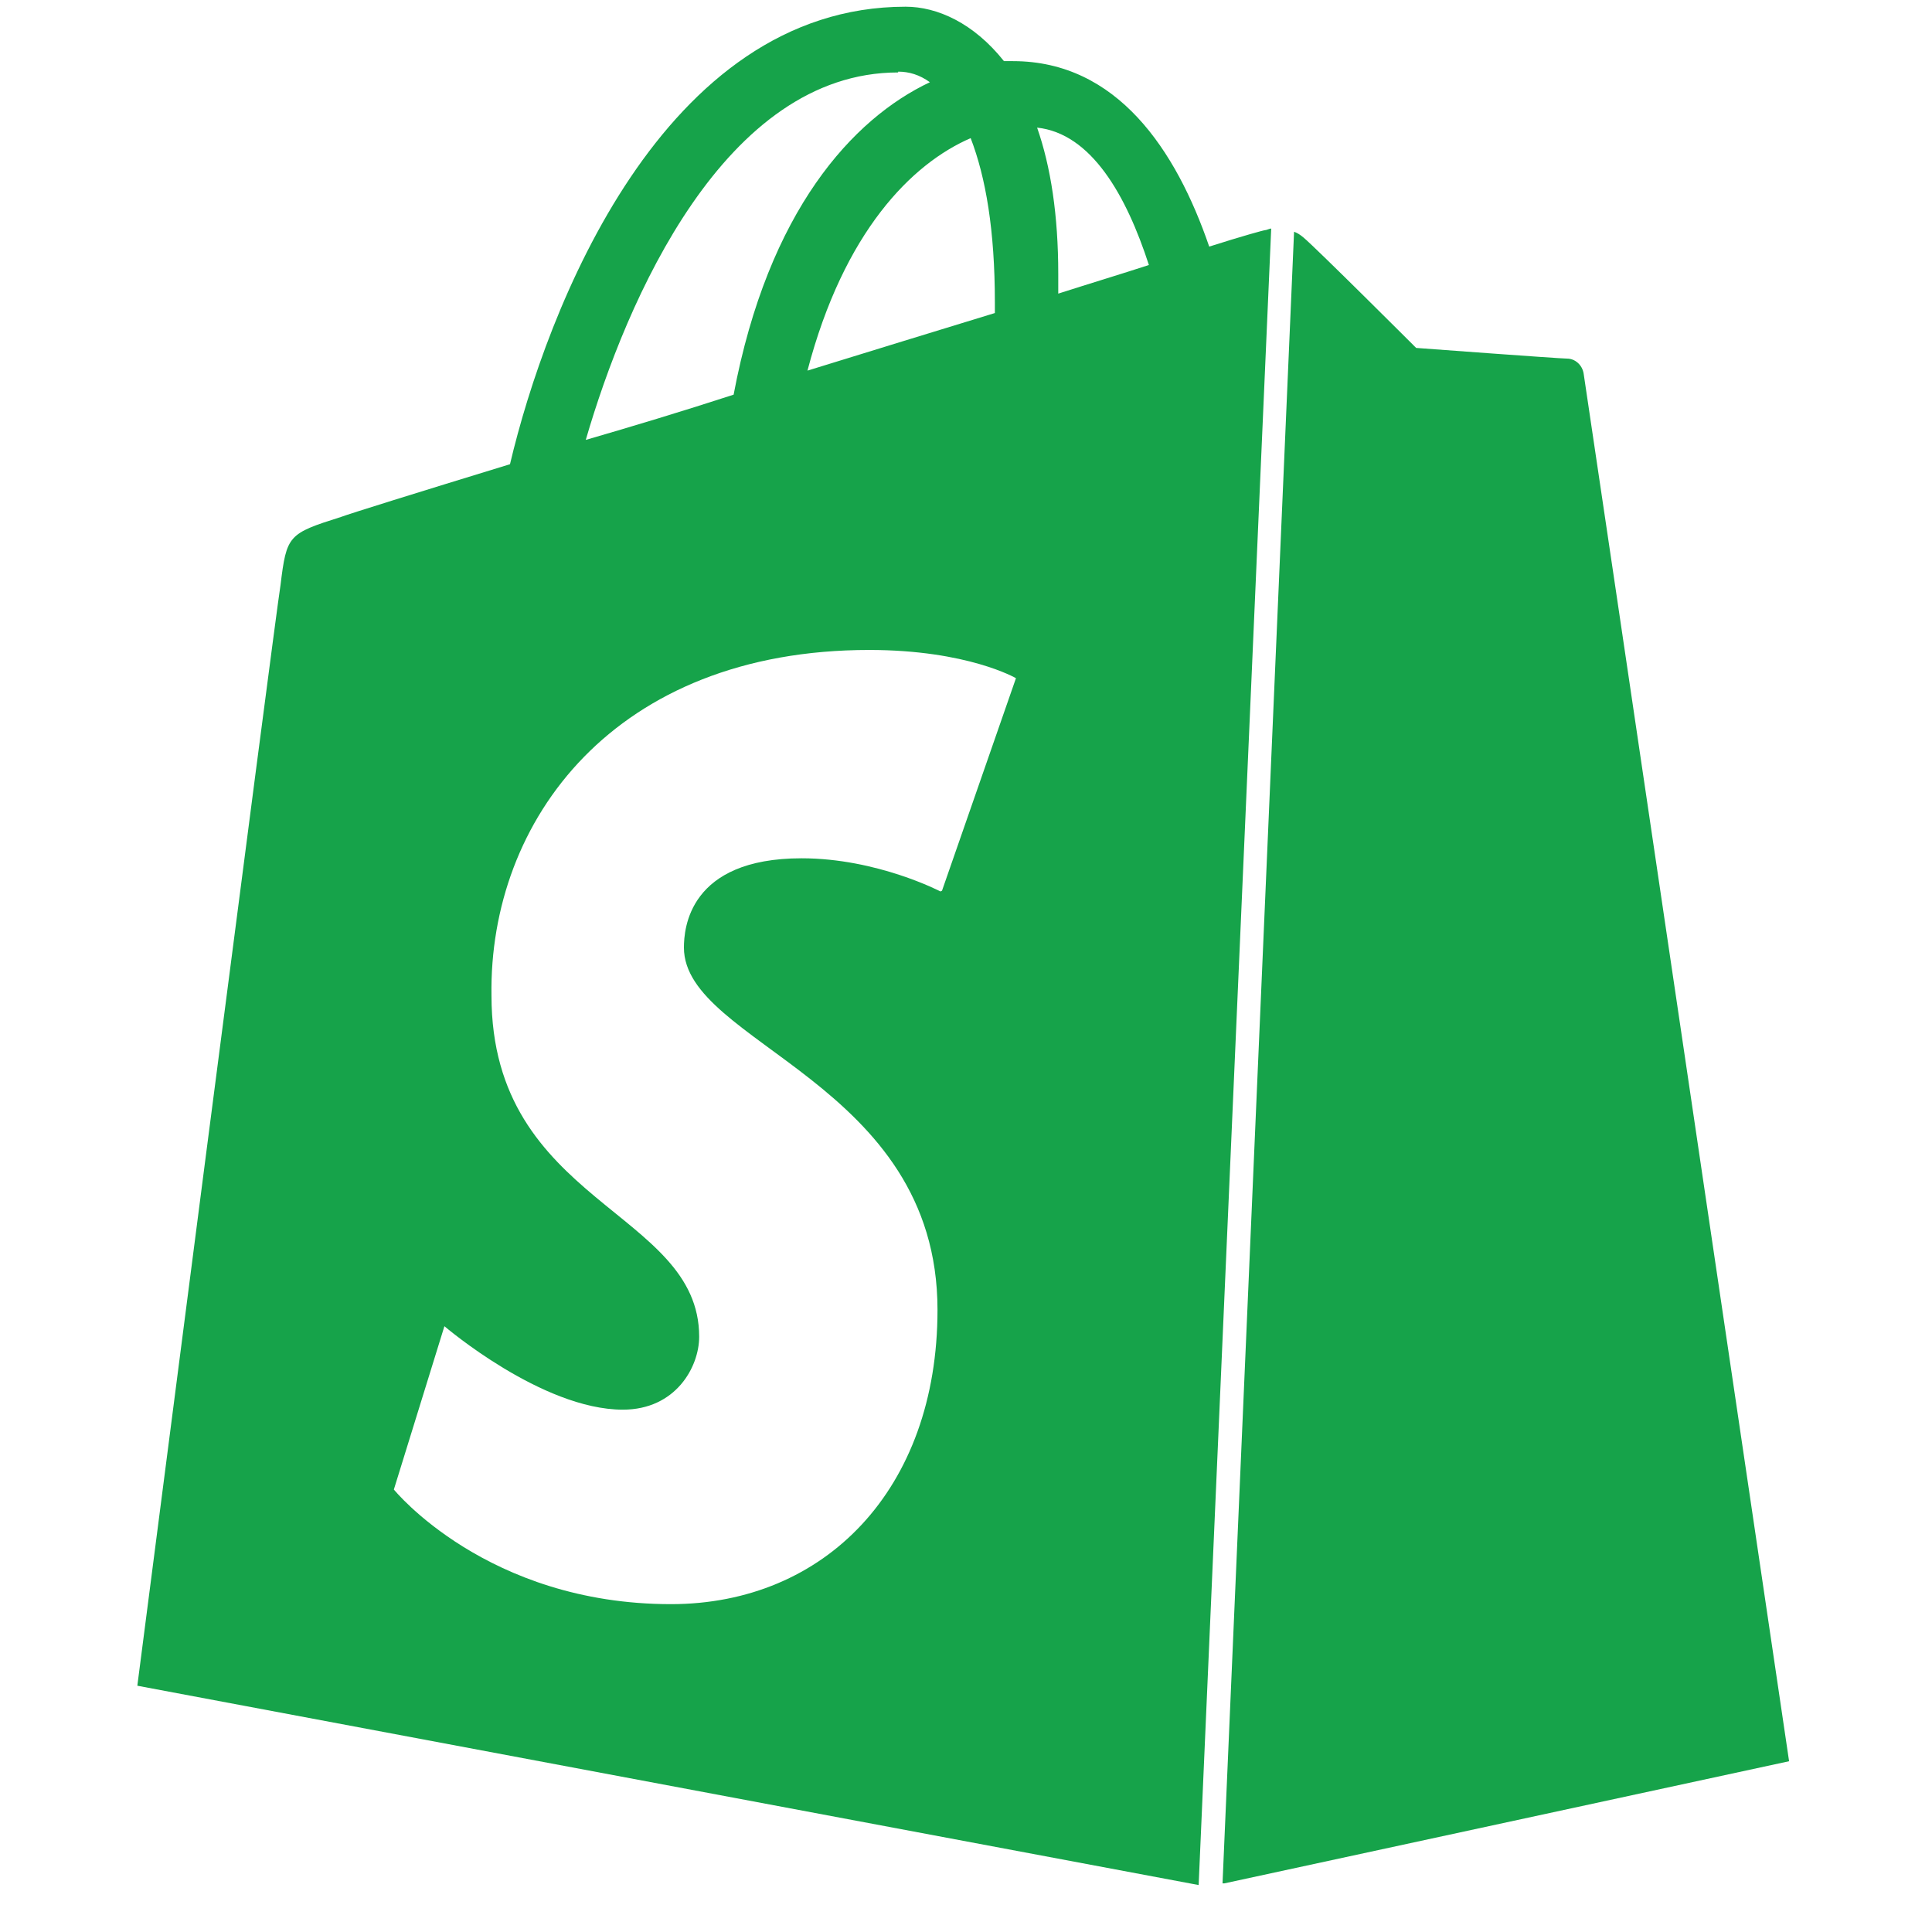 <svg width="36" height="36" viewBox="0 0 36 36" fill="none" xmlns="http://www.w3.org/2000/svg">
<path d="M22.813 35.094L33.337 32.818C33.337 32.818 29.539 7.132 29.509 6.962C29.482 6.793 29.342 6.682 29.201 6.682C29.059 6.682 26.388 6.483 26.388 6.483C26.388 6.483 24.528 4.625 24.289 4.426C24.224 4.372 24.18 4.343 24.113 4.318L22.78 35.094H22.813ZM17.524 16.611C17.524 16.611 16.343 15.993 14.937 15.993C12.827 15.993 12.744 17.314 12.744 17.657C12.744 19.454 17.469 20.158 17.469 24.408C17.469 27.755 15.369 29.891 12.502 29.891C9.069 29.891 7.339 27.755 7.339 27.755L8.281 24.712C8.281 24.712 10.097 26.267 11.606 26.267C12.591 26.267 13.028 25.472 13.028 24.908C13.028 22.547 9.158 22.438 9.158 18.551C9.108 15.289 11.449 12.111 16.197 12.111C18.03 12.111 18.931 12.637 18.931 12.637L17.553 16.597L17.524 16.611ZM16.736 1.335C16.935 1.335 17.132 1.391 17.327 1.532C15.892 2.21 14.317 3.922 13.67 7.354C12.713 7.665 11.784 7.945 10.915 8.197C11.672 5.594 13.501 1.35 16.736 1.35V1.335ZM18.538 5.636V5.833C17.438 6.171 16.229 6.539 15.046 6.906C15.726 4.315 16.99 3.049 18.087 2.574C18.368 3.304 18.538 4.289 18.538 5.636ZM19.324 2.378C20.336 2.486 20.988 3.643 21.408 4.938C20.899 5.104 20.336 5.274 19.719 5.471V5.104C19.719 4.007 19.579 3.104 19.324 2.375V2.378ZM23.687 4.258C23.658 4.258 23.599 4.289 23.573 4.289C23.547 4.289 23.152 4.398 22.532 4.595C21.915 2.797 20.817 1.139 18.874 1.139H18.707C18.144 0.43 17.464 0.125 16.875 0.125C12.345 0.125 10.181 5.779 9.503 8.65C7.762 9.183 6.495 9.578 6.353 9.633C5.369 9.944 5.341 9.972 5.227 10.902C5.118 11.576 2.559 31.411 2.559 31.411L22.335 35.125L23.687 4.258Z" fill="#16A34A"/>
</svg>
